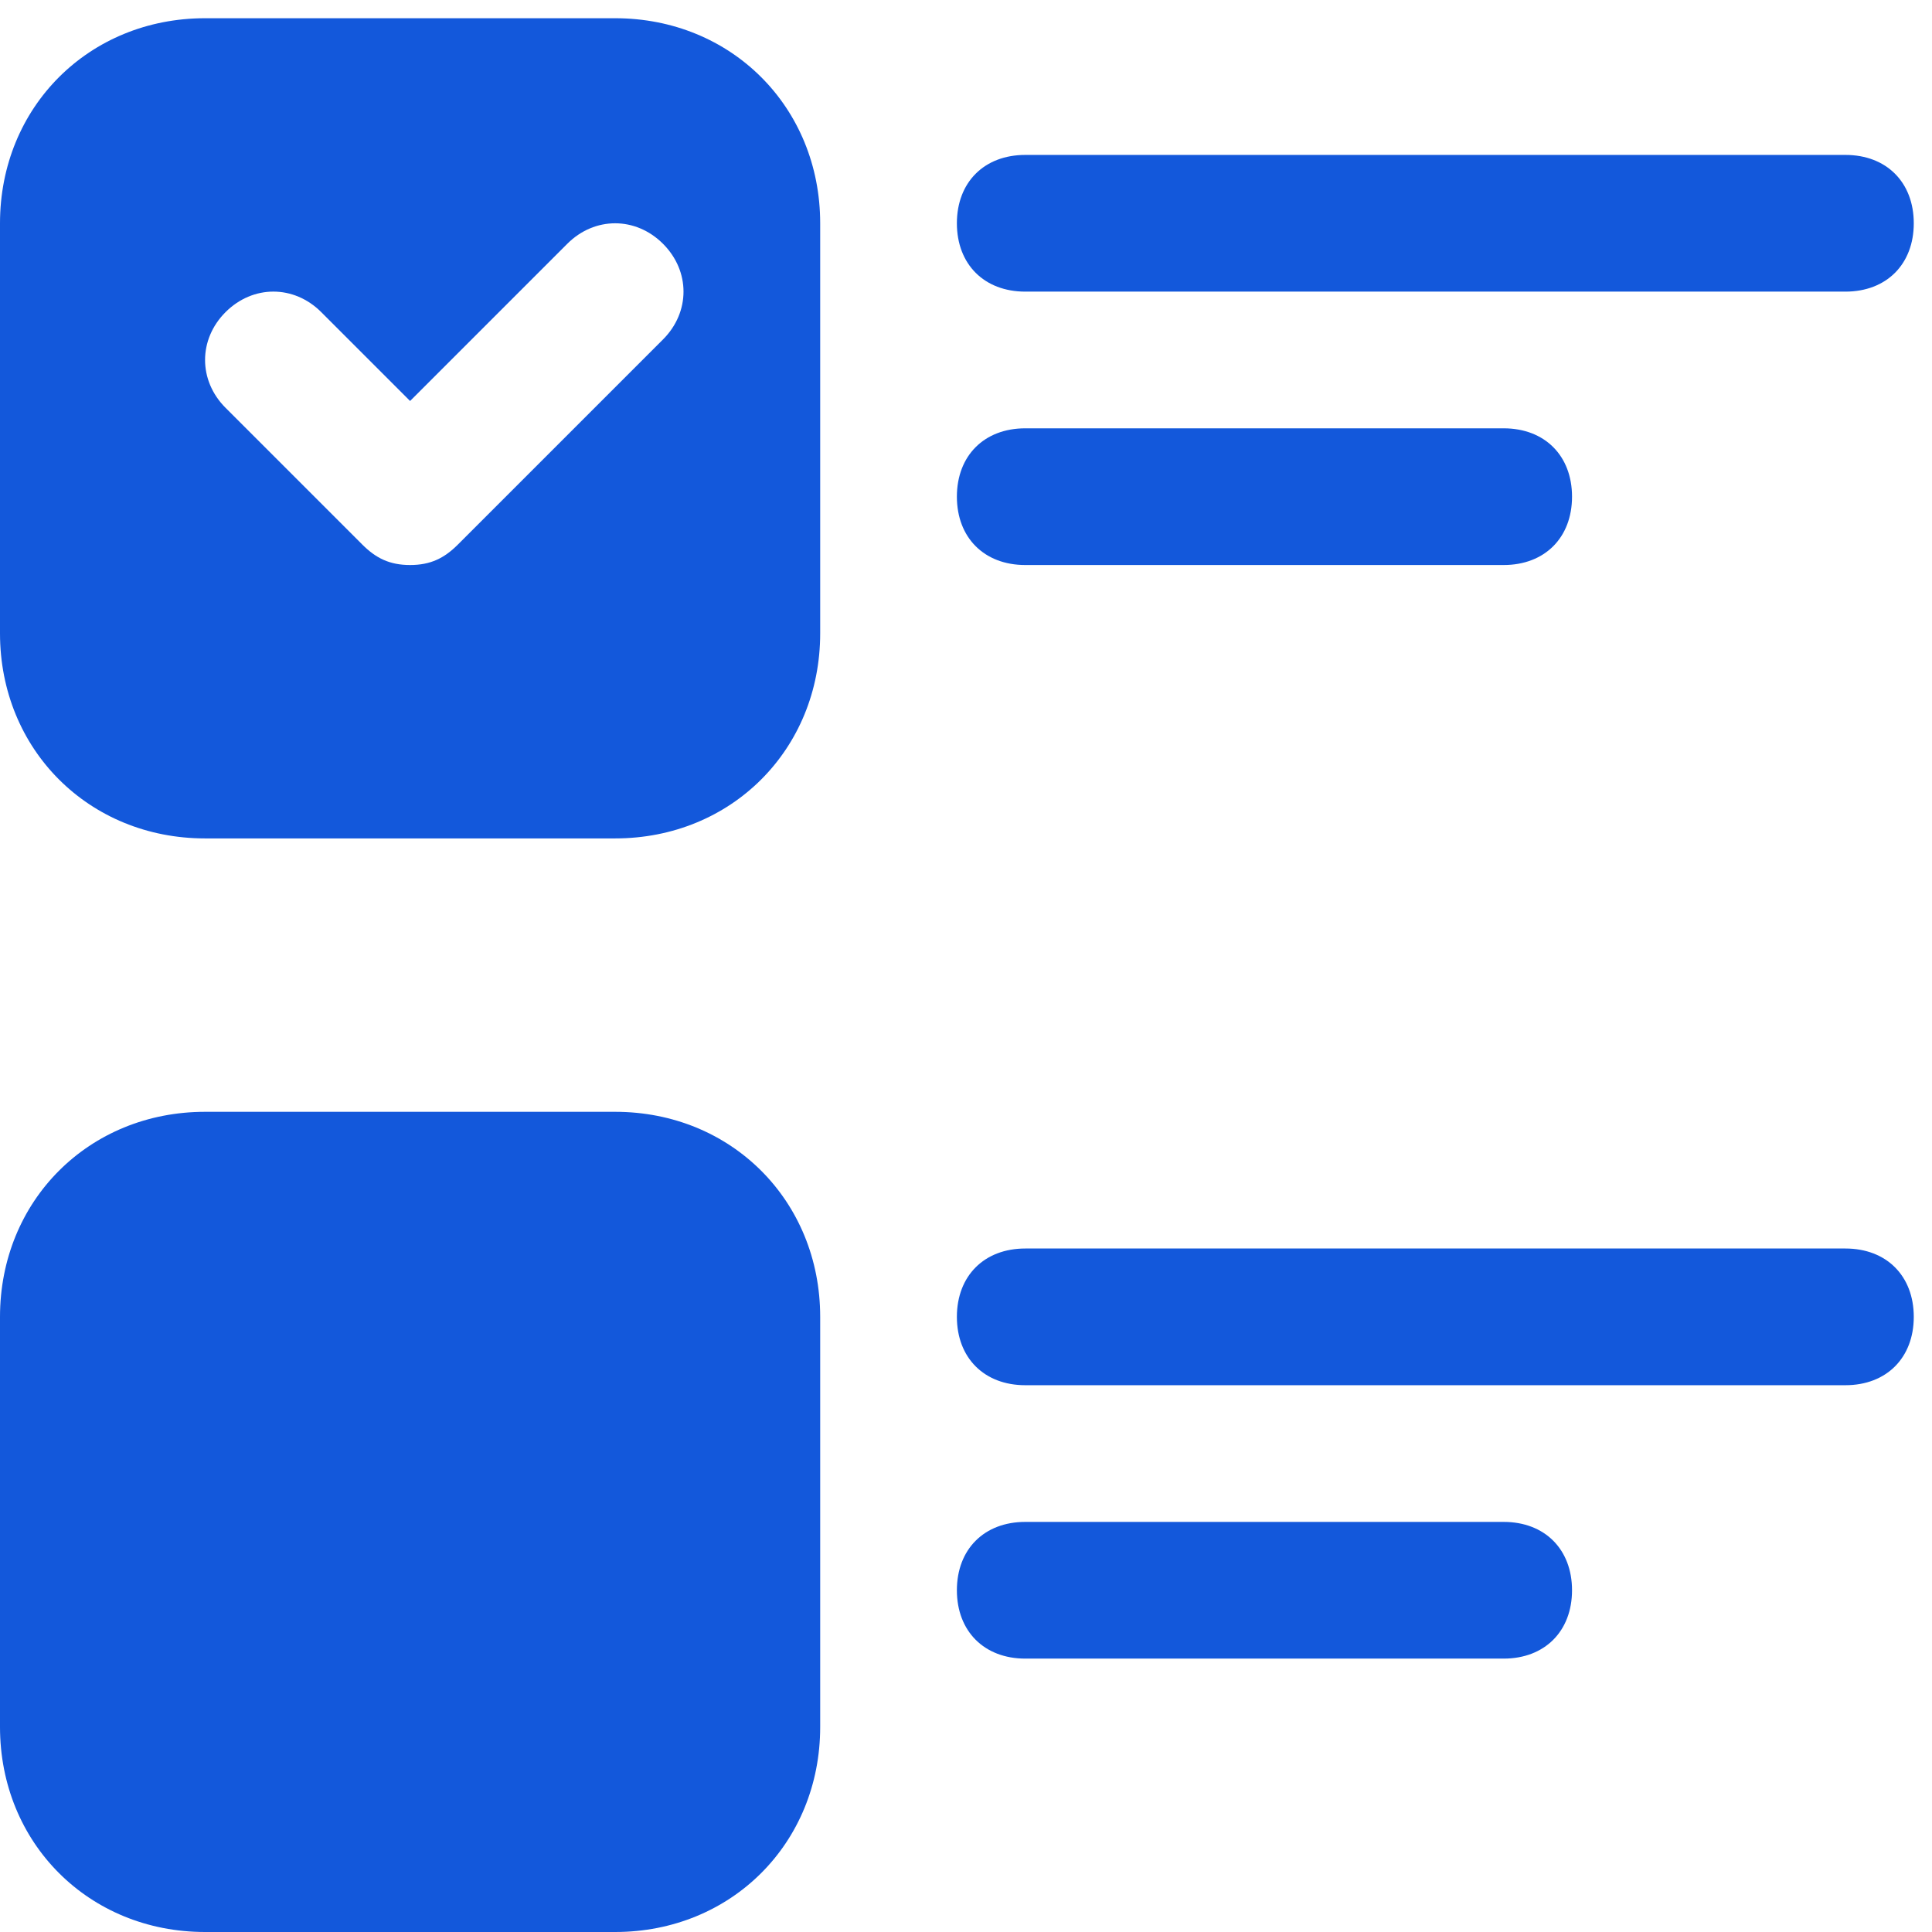 <svg width="53" height="53" viewBox="0 0 53 53" fill="none" xmlns="http://www.w3.org/2000/svg">
<path d="M16.875 53H5.625C2.438 53 0 50.562 0 47.375V36.125C0 32.938 2.438 30.5 5.625 30.5H16.875C20.062 30.5 22.5 32.938 22.5 36.125V47.375C22.5 50.562 20.062 53 16.875 53Z" fill="#1358DB"/>
<path d="M50.625 8H28.125C27 8 26.25 7.25 26.25 6.125C26.25 5 27 4.25 28.125 4.25H50.625C51.75 4.25 52.5 5 52.5 6.125C52.5 7.25 51.75 8 50.625 8Z" fill="#1358DB"/>
<path d="M41.25 15.5H28.125C27 15.5 26.25 14.75 26.25 13.625C26.25 12.5 27 11.75 28.125 11.75H41.25C42.375 11.75 43.125 12.5 43.125 13.625C43.125 14.75 42.375 15.5 41.25 15.5Z" fill="#1358DB"/>
<path d="M50.625 38H28.125C27 38 26.25 37.25 26.25 36.125C26.25 35 27 34.25 28.125 34.25H50.625C51.75 34.25 52.5 35 52.5 36.125C52.5 37.25 51.75 38 50.625 38Z" fill="#1358DB"/>
<path d="M41.25 45.5H28.125C27 45.5 26.25 44.75 26.25 43.625C26.25 42.5 27 41.75 28.125 41.75H41.25C42.375 41.75 43.125 42.5 43.125 43.625C43.125 44.75 42.375 45.5 41.25 45.5Z" fill="#1358DB"/>
<path d="M16.875 0.5H5.625C2.438 0.5 0 2.938 0 6.125V17.375C0 20.562 2.438 23 5.625 23H16.875C20.062 23 22.5 20.562 22.5 17.375V6.125C22.5 2.938 20.062 0.5 16.875 0.5ZM18.188 9.312L12.562 14.938C12.188 15.312 11.812 15.5 11.25 15.5C10.688 15.5 10.312 15.312 9.938 14.938L6.188 11.188C5.438 10.438 5.438 9.312 6.188 8.562C6.938 7.812 8.062 7.812 8.812 8.562L11.25 11L15.562 6.688C16.312 5.938 17.438 5.938 18.188 6.688C18.938 7.438 18.938 8.562 18.188 9.312Z" fill="#1358DB"/>
</svg>
